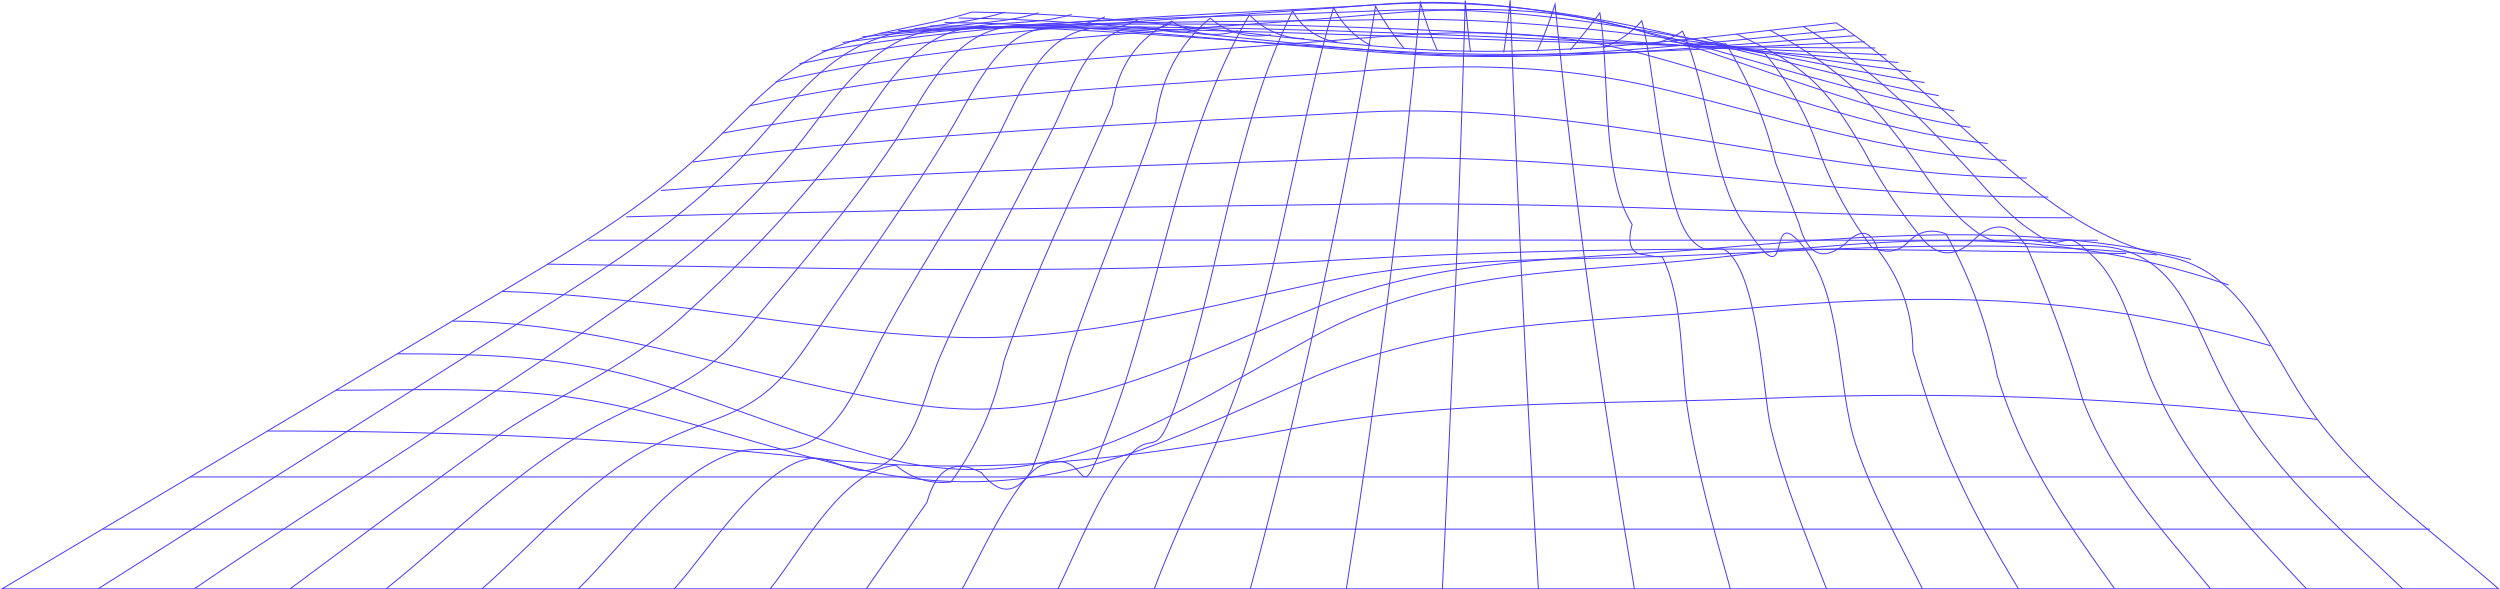 <svg width="12526" height="2953" viewBox="0 0 12526 2953" fill="none" xmlns="http://www.w3.org/2000/svg">
<path d="M4869.72 60.613C5597.22 66.676 6310.17 189.543 7034.64 242.489C7762.14 295.233 8477.52 194.595 9199.77 114.368C9758.13 474.481 10208.8 1155.3 10859.3 1284.84C11251.7 1363.04 11369.3 1763.37 11584.6 2065.29C11831.9 2412.06 12199.1 2671.94 12519 2950.41H10C819.953 2468.78 1629.91 1987.15 2439.86 1505.51C2840.99 1265.64 3224.75 1049.61 3563.65 722.641C3726.33 565.823 3873.64 392.839 4076.13 285.331C4322.47 154.582 4604.99 143.266 4869.72 60.613Z" stroke="#4A3AFF" stroke-width="5" stroke-miterlimit="10"/>
<path d="M513.393 2651.13H12175.5" stroke="#4A3AFF" stroke-width="5" stroke-miterlimit="10"/>
<path d="M952.925 2389.63H11875" stroke="#4A3AFF" stroke-width="5" stroke-miterlimit="10"/>
<path d="M1339.92 2159.46C2272.73 2159.46 3173.42 2196.44 4100.18 2298.09C4925.49 2388.62 5665.32 2302.33 6475.27 2148.34C7259.76 1999 8054.96 2027.09 8850.37 1995.77C9771.81 1957.26 10694.9 1992.67 11610.6 2101.66" stroke="#4A3AFF" stroke-width="5" stroke-miterlimit="10"/>
<path d="M1683.46 1955.35C2120.37 1955.35 2560.91 1931.71 2992.36 2012.34C3431.49 2094.39 3853.03 2247.97 4287.92 2347.6C5160.52 2547.46 5744.34 2265.15 6529.64 1911.5C7224.4 1598.88 7914.52 1621.11 8659.2 1553.21C9632.03 1464.49 10427.2 1463.48 11376.2 1732.25" stroke="#4A3AFF" stroke-width="5" stroke-miterlimit="10"/>
<path d="M1990.42 1772.67C2441.68 1772.67 2851.5 1785.8 3288.01 1918.78C3679.85 2038.41 4057.34 2204.93 4456.46 2300.92C5297.13 2503 5872.46 2076.4 6578.34 1688.4C7221.37 1334.75 7879.56 1371.94 8589.28 1291.51C9510.78 1187.23 10272.8 1124.38 11166.3 1427.71" stroke="#4A3AFF" stroke-width="5" stroke-miterlimit="10"/>
<path d="M2266.27 1608.78C3080.87 1613.02 3811.2 1916.75 4607.01 2030.12C5357.95 2136.82 5945.81 1796.11 6621.99 1529.76C7246.83 1283.83 7866.02 1303.02 8525.42 1249.07C9365.28 1179.96 10146.9 1107.61 10977.9 1299.59" stroke="#4A3AFF" stroke-width="5" stroke-miterlimit="10"/>
<path d="M2515.84 1460.25C3265.37 1480.46 3996.51 1656.07 4744.22 1688.6C5409.28 1717.5 6018.36 1539.47 6661.8 1405.69C7258.96 1282.42 7861.57 1306.06 8468.03 1279.38C9250.09 1245.23 10027.1 1194.51 10807.8 1277.36" stroke="#4A3AFF" stroke-width="5" stroke-miterlimit="10"/>
<path d="M2741.98 1323.43C4071.28 1340.81 5369.07 1384.06 6697.37 1303.22C8004.44 1225.22 9344.67 1244.82 10653 1270.69" stroke="#4A3AFF" stroke-width="5" stroke-miterlimit="10"/>
<path d="M2948.3 1203.8C5469.5 1202.59 7990.7 1202.59 10511.9 1203.8" stroke="#4A3AFF" stroke-width="5" stroke-miterlimit="10"/>
<path d="M3137.45 1086.39C4345.11 1052.04 5552.15 1039.71 6760.21 1023.54C7968.27 1007.38 9173.9 1091.24 10382.8 1091.24" stroke="#4A3AFF" stroke-width="5" stroke-miterlimit="10"/>
<path d="M3311.24 954.43C4468.98 861.674 5626.92 833.18 6787.09 795.188C7959.18 756.792 9096.1 988.582 10262.9 987.37" stroke="#4A3AFF" stroke-width="5" stroke-miterlimit="10"/>
<path d="M3471.7 811.561C4580.74 661.009 5695.83 623.825 6813.16 562.796C7963.82 499.948 9015.87 873.803 10154.6 891.991" stroke="#4A3AFF" stroke-width="5" stroke-miterlimit="10"/>
<path d="M3620.03 666.866C4679.56 472.865 5762.12 430.63 6836.6 354.444C7347.67 318.271 7821.96 324.131 8324.34 444.776C8903.31 584.011 9454.6 766.493 10053.2 803.879" stroke="#4A3AFF" stroke-width="5" stroke-miterlimit="10"/>
<path d="M3757.65 529.854C4769.69 312.21 5826.79 275.026 6858.43 188.332C7336.36 147.915 7771.24 146.905 8236.64 271.793C8816.22 427.398 9357.6 650.902 9959.2 719.004" stroke="#4A3AFF" stroke-width="5" stroke-miterlimit="10"/>
<path d="M3885.77 410.423C4853.15 190.96 5889.03 158.626 6878.84 73.145C7310.89 35.759 7727.59 25.857 8151.97 137.61C8735.18 291.598 9270.5 547.638 9872.31 637.97" stroke="#4A3AFF" stroke-width="5" stroke-miterlimit="10"/>
<path d="M4005.2 319.482C4943.28 126.088 5941.77 100.626 6897.63 23.026C7948.47 -62.456 8778.63 371.418 9790.06 555.516" stroke="#4A3AFF" stroke-width="5" stroke-miterlimit="10"/>
<path d="M4116.96 255.624C5030.78 97.392 5989.06 82.236 6915.42 22.823C7913.91 -40.429 8747.31 303.114 9713.67 479.331" stroke="#4A3AFF" stroke-width="5" stroke-miterlimit="10"/>
<path d="M4221.63 212.581C5112.42 91.33 6033.32 91.331 6931.98 52.935C7878.54 12.518 8716.79 265.123 9642.33 413.857" stroke="#4A3AFF" stroke-width="5" stroke-miterlimit="10"/>
<path d="M4320.05 184.492C5189.01 96.99 6074.95 114.975 6947.14 98.202C7845.4 81.025 8687.08 247.138 9574.23 358.688" stroke="#4A3AFF" stroke-width="5" stroke-miterlimit="10"/>
<path d="M4412.4 166.304C6112.74 51.722 7819.54 170.346 9511.99 312.815" stroke="#4A3AFF" stroke-width="5" stroke-miterlimit="10"/>
<path d="M4499.7 153.572C6142.44 88.703 7810.65 207.528 9452.38 274.822" stroke="#4A3AFF" stroke-width="5" stroke-miterlimit="10"/>
<path d="M4581.95 142.454C6183.67 115.375 7791.65 241.88 9396.2 240.264" stroke="#4A3AFF" stroke-width="5" stroke-miterlimit="10"/>
<path d="M4659.75 129.931C5443.84 128.92 6219.44 214.2 7001.3 257.648C7783.16 301.096 8564.42 239.258 9343.05 209.35" stroke="#4A3AFF" stroke-width="5" stroke-miterlimit="10"/>
<path d="M4733.31 113.156C5498.2 118.41 6251.37 218.846 7013.02 268.559C7774.67 318.272 8534.51 231.78 9292.73 178.834" stroke="#4A3AFF" stroke-width="5" stroke-miterlimit="10"/>
<path d="M4803.23 90.32C5549.53 97.595 6281.28 210.156 7024.14 263.102C7767 316.048 8505.41 217.229 9245.04 147.308" stroke="#4A3AFF" stroke-width="5" stroke-miterlimit="10"/>
<path d="M9033.05 131.344C9356.39 326.759 9582.72 549.456 9839.97 824.694C9936.97 928.565 10040.2 1057.7 10156.2 1140.75C10334.1 1268.07 10325.6 1214.92 10535.5 1234.12C10915.1 1268.47 10984.4 1612.82 11149.7 1927.26C11367.7 2342.34 11704.6 2629.91 12038.8 2950.42" stroke="#4A3AFF" stroke-width="5" stroke-miterlimit="10"/>
<path d="M8866.54 150.539C9170.67 316.046 9342.64 460.94 9550.79 743.655C9642.13 867.533 9733.88 1021.12 9852.3 1121.96C10025.9 1269.68 10026.1 1177.53 10211.6 1209.46C10392.3 1240.38 10334.3 1133.07 10498.6 1295.75C10655.4 1451.15 10706.1 1746.19 10796 1942.42C10983.4 2350.63 11253.1 2624.45 11556.7 2950.62" stroke="#4A3AFF" stroke-width="5" stroke-miterlimit="10"/>
<path d="M8699.61 169.941C9037.09 328.375 9140.16 415.474 9338.2 752.954C9416.98 904.525 9510.82 1047.78 9618.29 1180.56C9701.68 1287.4 9791.41 1295.01 9887.46 1203.4C9987.56 1104.65 10077.3 1116.57 10156.6 1239.17C10265.8 1490.09 10359.6 1747.42 10437.5 2009.71C10584 2386.2 10823.3 2642.84 11076.1 2950.41" stroke="#4A3AFF" stroke-width="5" stroke-miterlimit="10"/>
<path d="M8533.5 189.141C8634.15 224.833 8737.84 251.281 8843.29 268.156C8966.6 417.703 9060.71 589.077 9120.76 773.366C9183.5 939.919 9270.08 1096.48 9377.81 1238.16C9450.83 1272.92 9512.93 1263.42 9564.13 1209.66C9614.78 1157.93 9676.82 1145.27 9750.25 1171.67C9873.78 1393.78 9960.58 1634.4 10007.3 1884.22C10140.5 2312.44 10338.5 2590.51 10594.6 2949.41" stroke="#4A3AFF" stroke-width="5" stroke-miterlimit="10"/>
<path d="M8366.98 207.531C8459.47 223.311 8553.58 227.317 8647.07 219.454C8762.65 403.273 8846.92 604.999 8896.44 816.41C8935.65 917.857 8974.72 1019.3 9013.65 1120.75C9055.68 1276.76 9131.2 1311.85 9240.19 1226.04C9321.02 1141.7 9377.54 1150.79 9409.74 1253.32C9523.98 1397.17 9585.46 1575.84 9583.93 1759.54C9708.82 2224.33 9868.26 2544.83 10113.4 2950.42" stroke="#4A3AFF" stroke-width="5" stroke-miterlimit="10"/>
<path d="M8200.46 224.301C8282.4 227.279 8363.05 203.283 8430.03 155.996C8560.98 437.903 8571.49 858.44 8730.53 1112.26C8995.06 1533 8846.53 1033.24 9008.6 1205.01C9239.58 1449.74 9199.97 1929.89 9297.98 2227.15C9380.84 2478.75 9515.22 2714.18 9632.23 2950.41" stroke="#4A3AFF" stroke-width="5" stroke-miterlimit="10"/>
<path d="M8033.95 238.647C8107.95 210.182 8173.85 164.045 8225.93 104.262C8291.2 326.554 8326.97 1045.16 8475.91 1202.59C8569.07 1301.61 8605.44 1202.59 8670.31 1275.34C8814.6 1437.01 8834.81 1984.65 8872.4 2142.48C8938.07 2421.36 9048.61 2683.86 9151.68 2950.82" stroke="#4A3AFF" stroke-width="5" stroke-miterlimit="10"/>
<path d="M7867.43 250.166C7919.57 189.541 7968.47 128.916 8015.96 64.047C8068.1 374.246 8020.01 878.041 8177.63 1124.79C8151.49 1222.32 8171.7 1272.71 8238.26 1275.94C8268.09 1282.58 8298.45 1286.5 8328.99 1287.67C8434.48 1501.07 8419.73 1813.08 8454.08 2041.64C8501.37 2356.08 8585.23 2645.47 8669.91 2951.02" stroke="#4A3AFF" stroke-width="5" stroke-miterlimit="10"/>
<path d="M7700.91 258.051C7736.32 181.363 7766.5 102.371 7791.25 21.613C7892.29 1023.95 8019.4 1946.67 8188.95 2950.42" stroke="#4A3AFF" stroke-width="5" stroke-miterlimit="10"/>
<path d="M7534.2 262.699C7547.67 175.803 7558.45 88.57 7566.53 1C7601.69 987.978 7648.57 1964.25 7707.99 2951.43" stroke="#4A3AFF" stroke-width="5" stroke-miterlimit="10"/>
<path d="M7367.68 259.668C7356.77 174.119 7348.08 88.436 7341.61 2.617C7312.91 986.564 7274.72 1966.67 7226.83 2950.42" stroke="#4A3AFF" stroke-width="5" stroke-miterlimit="10"/>
<path d="M7201.16 252.596C7167.23 175.294 7139.06 95.591 7116.89 14.137C7023.53 1000.31 6901.06 1969.91 6745.66 2950.42" stroke="#4A3AFF" stroke-width="5" stroke-miterlimit="10"/>
<path d="M7034.64 242.49C6981.16 176.5 6933.43 106.052 6891.97 31.918C6732.77 1014.82 6523.34 1988.93 6264.5 2950.42" stroke="#4A3AFF" stroke-width="5" stroke-miterlimit="10"/>
<path d="M6868.13 227.938C6787.46 185.8 6722.18 119.243 6681.6 37.777C6512.05 622.002 6433.04 1219.56 6250.36 1802.58C6127.49 2194.82 5928.64 2563.42 5783.34 2950.41" stroke="#4A3AFF" stroke-width="5" stroke-miterlimit="10"/>
<path d="M6701.61 211.57C6654.41 204.922 6609.45 187.239 6570.37 159.957C6531.29 132.675 6499.19 96.563 6476.69 54.551C6193.77 622.811 6110.92 1353.95 5910.85 1964.85C5775.86 2376.9 5788.59 2102.67 5627.93 2321.73C5491.12 2508.05 5400.79 2744.29 5300.96 2950.41" stroke="#4A3AFF" stroke-width="5" stroke-miterlimit="10"/>
<path d="M6535.09 193.386C6483.57 193.331 6432.6 182.724 6385.33 162.218C6338.07 141.713 6295.5 111.743 6260.26 74.156C5904.19 673.942 5813.45 1464.9 5567.31 2117.83C5369.47 2643.25 5494.56 2226.75 5220.94 2330.22C5089.99 2379.73 4879.42 2851.4 4820.81 2950.42" stroke="#4A3AFF" stroke-width="5" stroke-miterlimit="10"/>
<path d="M6368.57 173.981C6314.76 184.21 6259.32 182.028 6206.48 167.6C6153.63 153.172 6104.78 126.879 6063.63 90.723C5904.79 223.29 5813.79 397.082 5790.61 612.1C5653.2 1008.59 5487.49 1387.09 5354.31 1785.4C5302.04 1977.38 5240.88 2166.6 5170.82 2353.05C5092.28 2478.21 5008.01 2483.4 4918.01 2368.61C4783.29 2296.13 4692.22 2345.31 4644.8 2516.14L4340.05 2950.41" stroke="#4A3AFF" stroke-width="5" stroke-miterlimit="10"/>
<path d="M6202.06 154.177C6146.76 171.684 6088.21 176.433 6030.81 168.068C5973.4 159.703 5918.65 138.441 5870.64 105.879C5701.97 189.003 5602.54 329.586 5572.36 527.628C5390.49 954.834 5180.32 1369.51 5030.38 1808.44C4986.5 2027.23 4896 2234.01 4765.04 2414.69C4715.67 2420.93 4665.54 2416.71 4617.91 2402.29C4570.27 2387.88 4526.21 2363.6 4488.59 2331.03C4217.39 2356.89 4019.75 2751.76 3858.89 2950.01" stroke="#4A3AFF" stroke-width="5" stroke-miterlimit="10"/>
<path d="M6035.34 134.777C5860.33 212.984 5755.05 87.489 5598.43 158.421C5428.88 235.415 5361.79 468.822 5284.39 626.447C5089.79 1019.9 4880.22 1390.93 4707.04 1794.09C4633.48 1964.65 4575.08 2313.44 4351.98 2355.88C4261.04 2373.06 4147.87 2280.5 4054.1 2297.48C3805.34 2342.95 3538.79 2775.81 3378.13 2950.41" stroke="#4A3AFF" stroke-width="5" stroke-miterlimit="10"/>
<path d="M5868.82 115.984C5697.65 201.668 5569.53 102.849 5405.64 156.401C5185.17 228.747 5091.61 511.463 4990.36 703.645C4798.99 1065.78 4568.41 1396.19 4382.69 1762.36C4295.19 1935.14 4202.84 2170.57 4007.63 2235.64C3903.96 2270.2 3800.29 2235.64 3694.8 2263.94C3388.04 2347.8 3123.1 2730.14 2896.77 2951.02" stroke="#4A3AFF" stroke-width="5" stroke-miterlimit="10"/>
<path d="M5702.3 99.008C5501.63 205.102 5320.97 76.172 5123.54 176.002C4965.51 256.835 4860.83 485.796 4776.96 628.064C4556.49 1002.12 4300.45 1347.89 4058.96 1708.2C3788.97 2111.16 3634.58 2046.09 3255.87 2242.31C2945.68 2402.56 2675.49 2721.86 2415.61 2949.61" stroke="#4A3AFF" stroke-width="5" stroke-miterlimit="10"/>
<path d="M5535.79 84.258C5333.7 181.864 5124.55 80.822 4931.36 167.718C4714.72 265.122 4604.79 526.619 4481.52 710.92C4257.4 1045.17 3993.89 1346.68 3735.22 1655.26C3489.89 1947.88 3215.86 1995.77 2902.23 2182.5C2558.69 2387 2246.26 2700.24 1934.45 2950.42" stroke="#4A3AFF" stroke-width="5" stroke-miterlimit="10"/>
<path d="M5369.27 72.535C5164.96 135.787 4934.18 92.744 4741.39 170.546C4523.14 259.665 4405.93 489.435 4272.15 666.864C4014.09 1010.41 3729.76 1306.46 3411.28 1594.43C3129.98 1848.65 2768.65 1987.08 2460.07 2207.35C2120.97 2449.85 1788.74 2702.86 1453.28 2950.41" stroke="#4A3AFF" stroke-width="5" stroke-miterlimit="10"/>
<path d="M5203.56 64.25C4990.97 131.948 4758.98 104.667 4554.26 183.682C4299.23 283.309 4137.77 558.144 3973.47 758.005C3723.09 1063.15 3411.28 1321.82 3088.35 1548.96C2399.44 2033.96 1670.32 2474.1 973.134 2950.41" stroke="#4A3AFF" stroke-width="5" stroke-miterlimit="10"/>
<path d="M5036.24 60.613C4817.78 130.13 4578.31 121.238 4367.14 203.688C4107.46 305.741 3948.22 537.531 3766.74 734.968C3472.71 1054.66 3129.17 1284.03 2763.6 1514.61C2005.65 1992.47 1248.17 2471.07 491.165 2950.41" stroke="#4A3AFF" stroke-width="5" stroke-miterlimit="10"/>
</svg>
